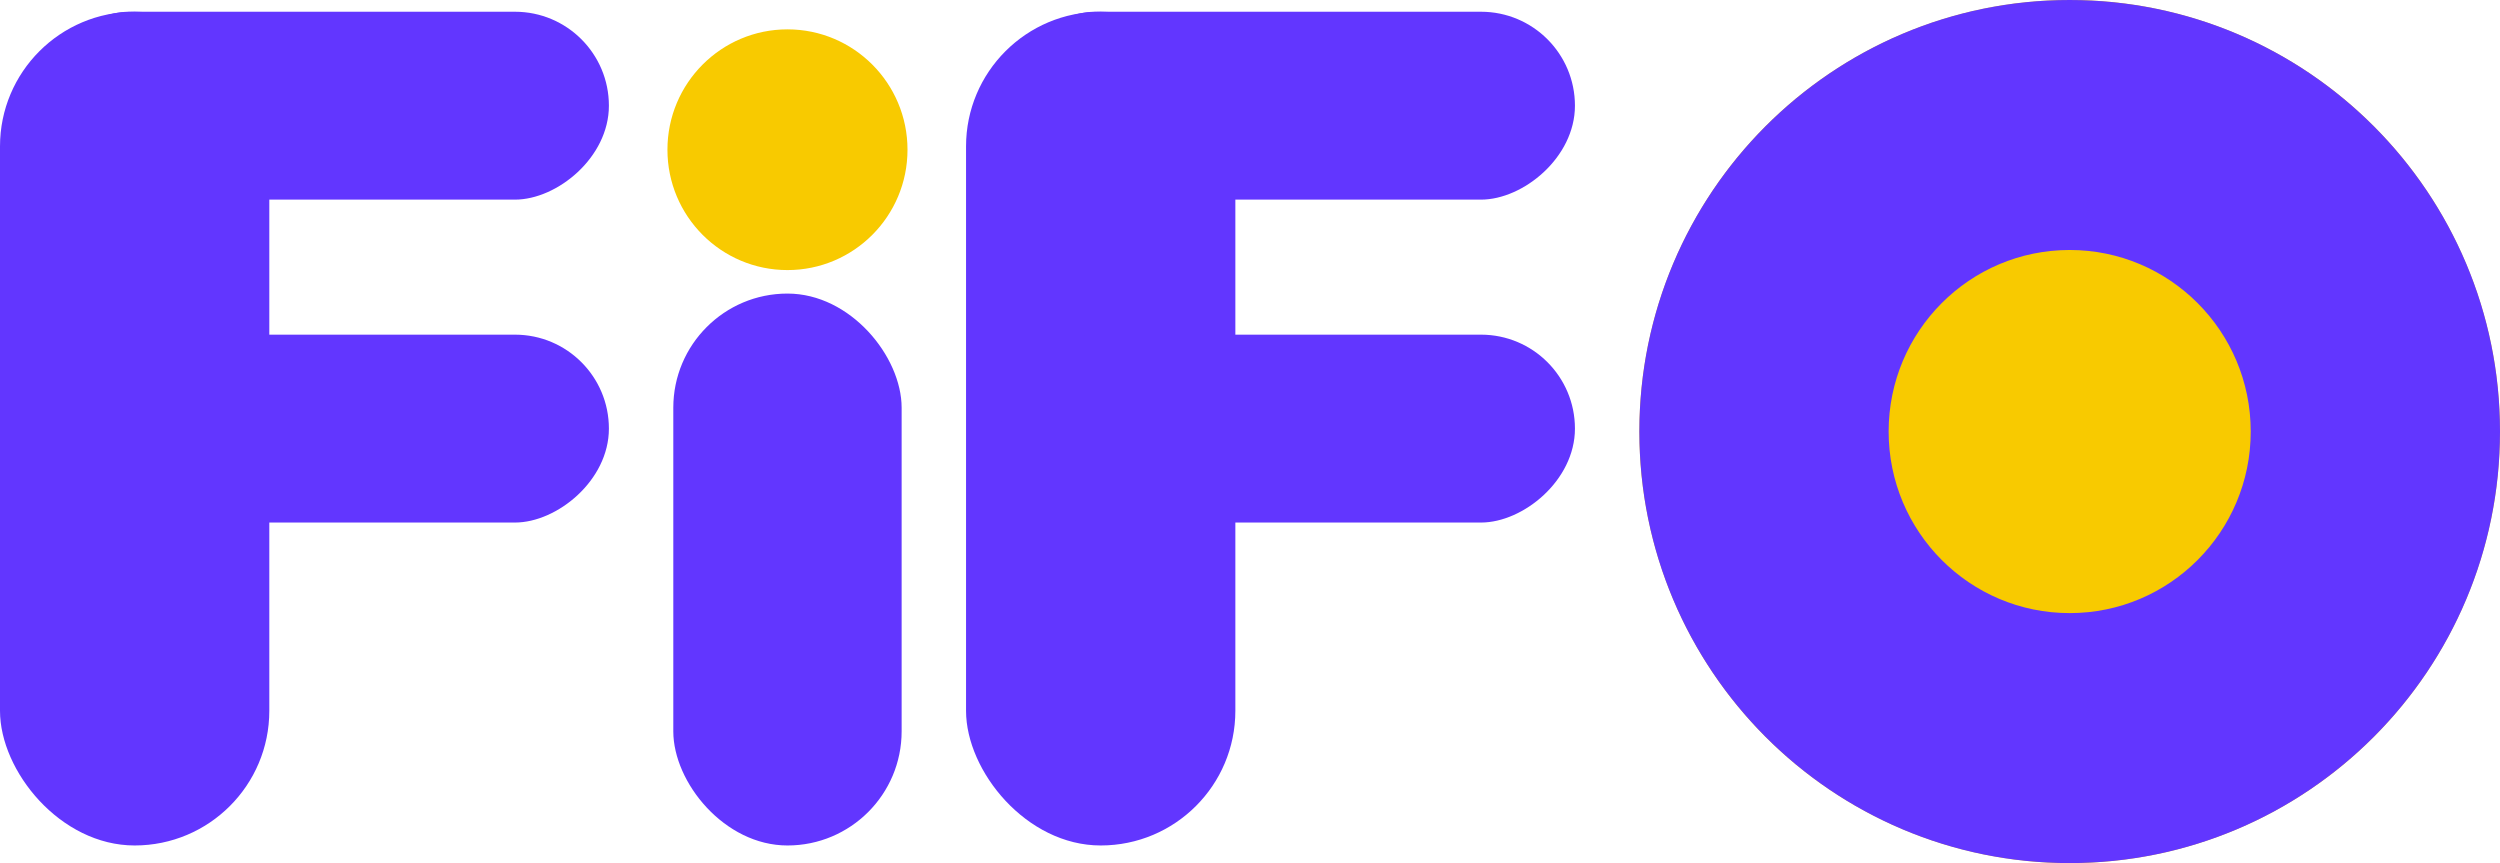<svg width="168" height="58" viewBox="0 0 168 58" fill="none" xmlns="http://www.w3.org/2000/svg">
<rect y="0.789" width="18.098" height="56.027" rx="9.049" fill="#6236FF"/>
<rect x="2.361" y="13.415" width="12.626" height="38.557" rx="6.313" transform="rotate(-90 2.361 13.415)" fill="#6236FF"/>
<rect x="2.361" y="35.115" width="12.626" height="38.557" rx="6.313" transform="rotate(-90 2.361 35.115)" fill="#6236FF"/>
<rect x="64.918" y="0.789" width="18.098" height="56.027" rx="9.049" fill="#6236FF"/>
<rect x="67.279" y="13.415" width="12.626" height="38.557" rx="6.313" transform="rotate(-90 67.279 13.415)" fill="#6236FF"/>
<rect x="67.279" y="35.115" width="12.626" height="38.557" rx="6.313" transform="rotate(-90 67.279 35.115)" fill="#6236FF"/>
<rect x="45.246" y="19.728" width="15.344" height="37.088" rx="7.672" fill="#6236FF"/>
<ellipse cx="52.918" cy="10.061" rx="8.066" ry="8.088" fill="#F8CA00"/>
<ellipse cx="139.082" cy="29" rx="28.918" ry="29" fill="#F8CA00"/>
<path d="M168 29C168 45.016 155.053 58 139.082 58C123.111 58 110.164 45.016 110.164 29C110.164 12.984 123.111 0 139.082 0C155.053 0 168 12.984 168 29ZM126.916 29C126.916 35.738 132.363 41.201 139.082 41.201C145.801 41.201 151.249 35.738 151.249 29C151.249 22.262 145.801 16.799 139.082 16.799C132.363 16.799 126.916 22.262 126.916 29Z" fill="#6236FF"/>
</svg>
